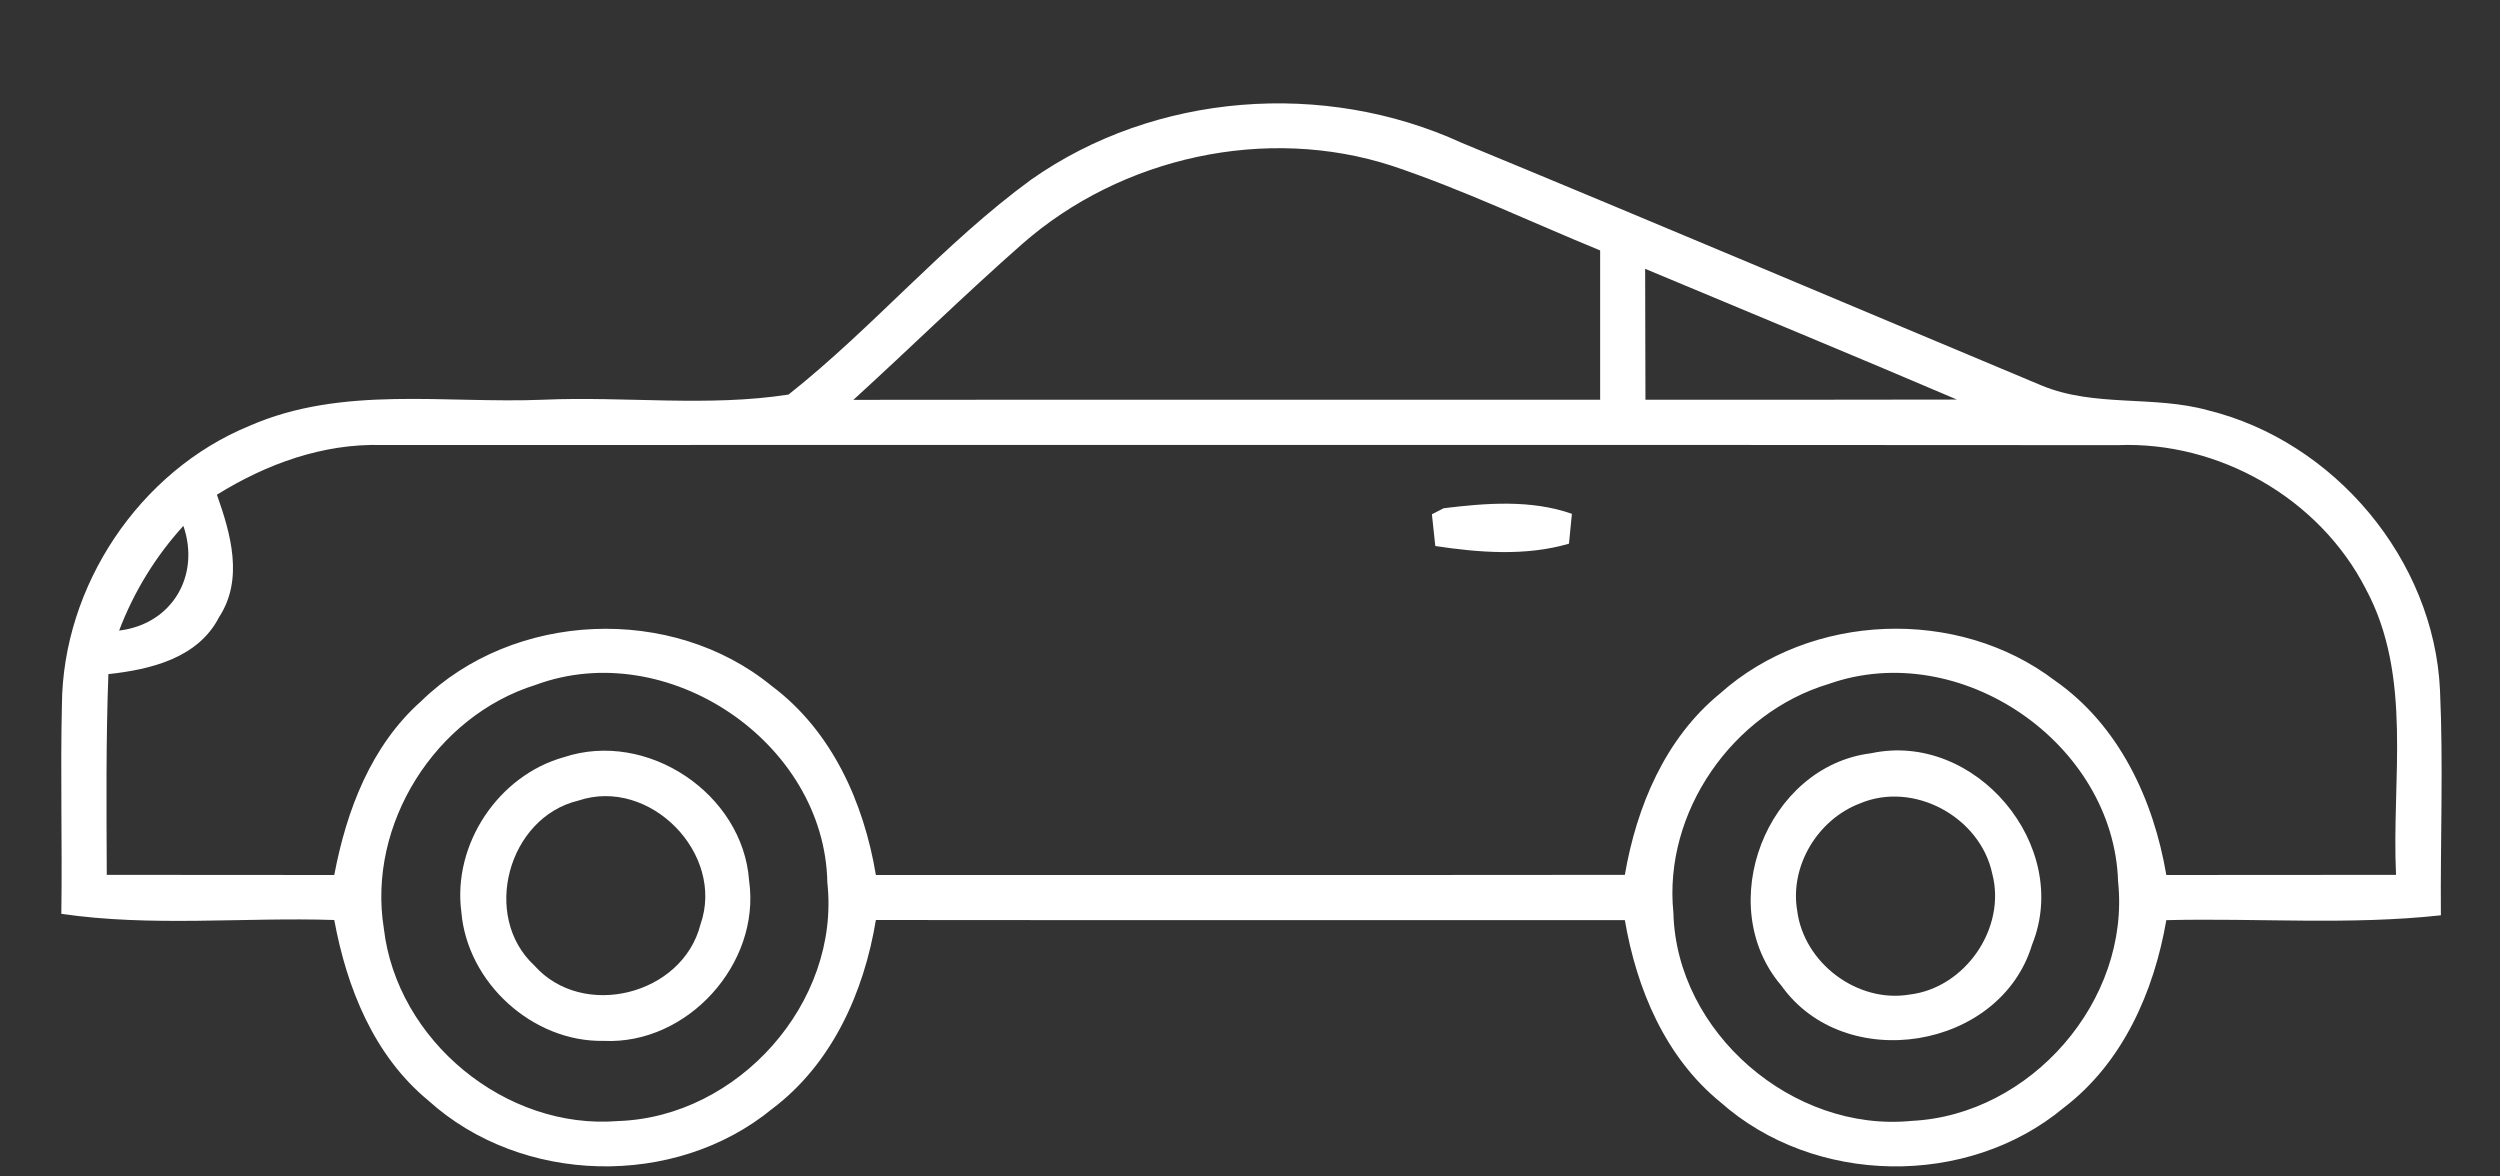 <?xml version="1.0" encoding="UTF-8" ?>
<!DOCTYPE svg PUBLIC "-//W3C//DTD SVG 1.1//EN" "http://www.w3.org/Graphics/SVG/1.1/DTD/svg11.dtd">
<svg width="170pt" height="80pt" viewBox="0 0 170 80" version="1.1" xmlns="http://www.w3.org/2000/svg">
<rect x="0" y="0" width="170" height="80" fill="#333333" stroke="none"/>
<g id="#fffffffe">
<path fill="#ffffff" opacity="1.00" d=" M 70.11 12.22 C 78.55 6.28 90.05 5.43 99.39 9.71 C 112.56 15.15 125.68 20.71 138.82 26.21 C 142.42 27.71 146.44 26.87 150.14 27.90 C 158.74 30.01 165.51 38.06 165.92 46.93 C 166.15 52.03 165.94 57.14 165.98 62.24 C 159.78 62.92 153.53 62.42 147.31 62.57 C 146.47 67.44 144.35 72.27 140.33 75.33 C 133.77 80.79 123.36 80.62 116.98 74.94 C 113.23 71.88 111.29 67.24 110.49 62.57 C 93.51 62.56 76.54 62.58 59.56 62.56 C 58.75 67.48 56.58 72.34 52.51 75.40 C 45.90 80.83 35.46 80.58 29.12 74.83 C 25.42 71.78 23.58 67.17 22.73 62.56 C 16.55 62.36 10.31 63.04 4.17 62.14 C 4.24 57.41 4.10 52.67 4.21 47.94 C 4.26 39.86 9.47 32.03 16.96 28.96 C 23.27 26.19 30.30 27.46 36.97 27.18 C 42.51 26.94 48.14 27.68 53.62 26.83 C 59.38 22.27 64.17 16.56 70.11 12.22 M 69.51 16.59 C 65.60 20.03 61.88 23.68 58.03 27.19 C 74.96 27.17 91.88 27.19 108.81 27.18 C 108.81 23.79 108.81 20.41 108.81 17.03 C 104.10 15.10 99.50 12.90 94.67 11.28 C 86.11 8.49 76.25 10.67 69.51 16.59 M 111.87 18.28 C 111.88 21.25 111.88 24.21 111.89 27.18 C 118.95 27.18 126.01 27.19 133.07 27.17 C 126.02 24.16 118.94 21.24 111.87 18.28 M 14.75 33.64 C 15.69 36.29 16.58 39.39 14.90 41.96 C 13.47 44.76 10.23 45.53 7.37 45.84 C 7.20 50.39 7.24 54.94 7.26 59.49 C 12.41 59.50 17.57 59.49 22.73 59.50 C 23.56 55.11 25.23 50.70 28.65 47.67 C 34.93 41.54 45.69 41.09 52.47 46.64 C 56.57 49.70 58.74 54.57 59.56 59.50 C 76.54 59.49 93.51 59.51 110.49 59.49 C 111.29 54.84 113.23 50.21 116.96 47.16 C 123.13 41.64 133.13 41.26 139.72 46.27 C 144.09 49.31 146.44 54.37 147.31 59.50 C 152.52 59.50 157.72 59.50 162.93 59.49 C 162.62 53.02 164.09 46.01 160.87 40.04 C 157.72 33.89 150.89 29.99 144.00 30.27 C 104.65 30.24 65.31 30.26 25.96 30.26 C 21.95 30.15 18.12 31.55 14.75 33.64 M 8.10 42.88 C 11.72 42.44 13.63 39.13 12.47 35.76 C 10.58 37.83 9.10 40.25 8.10 42.88 M 36.43 46.57 C 29.61 48.69 24.96 56.05 26.10 63.13 C 26.98 70.75 34.38 76.86 42.04 76.23 C 50.19 75.96 57.15 68.18 56.26 60.02 C 56.09 50.47 45.38 43.26 36.43 46.57 M 124.35 46.51 C 117.82 48.47 113.10 55.22 113.79 62.06 C 113.99 70.21 121.91 77.02 129.99 76.22 C 138.08 75.83 144.88 68.05 144.03 59.95 C 143.74 50.52 133.27 43.35 124.35 46.51 Z" />
<path fill="#ffffff" opacity="1.00" d=" M 98.17 34.56 C 101.04 34.21 104.11 33.96 106.89 34.94 C 106.84 35.44 106.74 36.46 106.69 36.97 C 103.75 37.83 100.59 37.58 97.60 37.13 C 97.54 36.59 97.43 35.51 97.37 34.97 L 98.17 34.56 Z" />
<path fill="#ffffff" opacity="1.00" d=" M 38.34 51.49 C 43.99 49.61 50.52 53.96 50.94 59.89 C 51.74 65.53 46.75 71.05 41.05 70.78 C 36.21 70.87 31.77 66.82 31.37 62.00 C 30.77 57.41 33.89 52.73 38.34 51.49 M 39.33 54.44 C 34.55 55.58 32.71 62.30 36.34 65.66 C 39.64 69.37 46.41 67.66 47.63 62.87 C 49.33 58.05 44.17 52.81 39.33 54.44 Z" />
<path fill="#ffffff" opacity="1.00" d=" M 127.24 51.22 C 134.33 49.70 140.90 57.52 138.18 64.24 C 136.02 71.39 125.45 73.10 121.13 67.02 C 116.47 61.57 120.11 52.10 127.24 51.22 M 126.46 54.64 C 123.61 55.73 121.69 58.88 122.21 61.93 C 122.66 65.48 126.30 68.23 129.85 67.63 C 133.64 67.18 136.45 63.10 135.47 59.40 C 134.65 55.55 130.12 53.08 126.46 54.64 Z" />
</g>
</svg>

